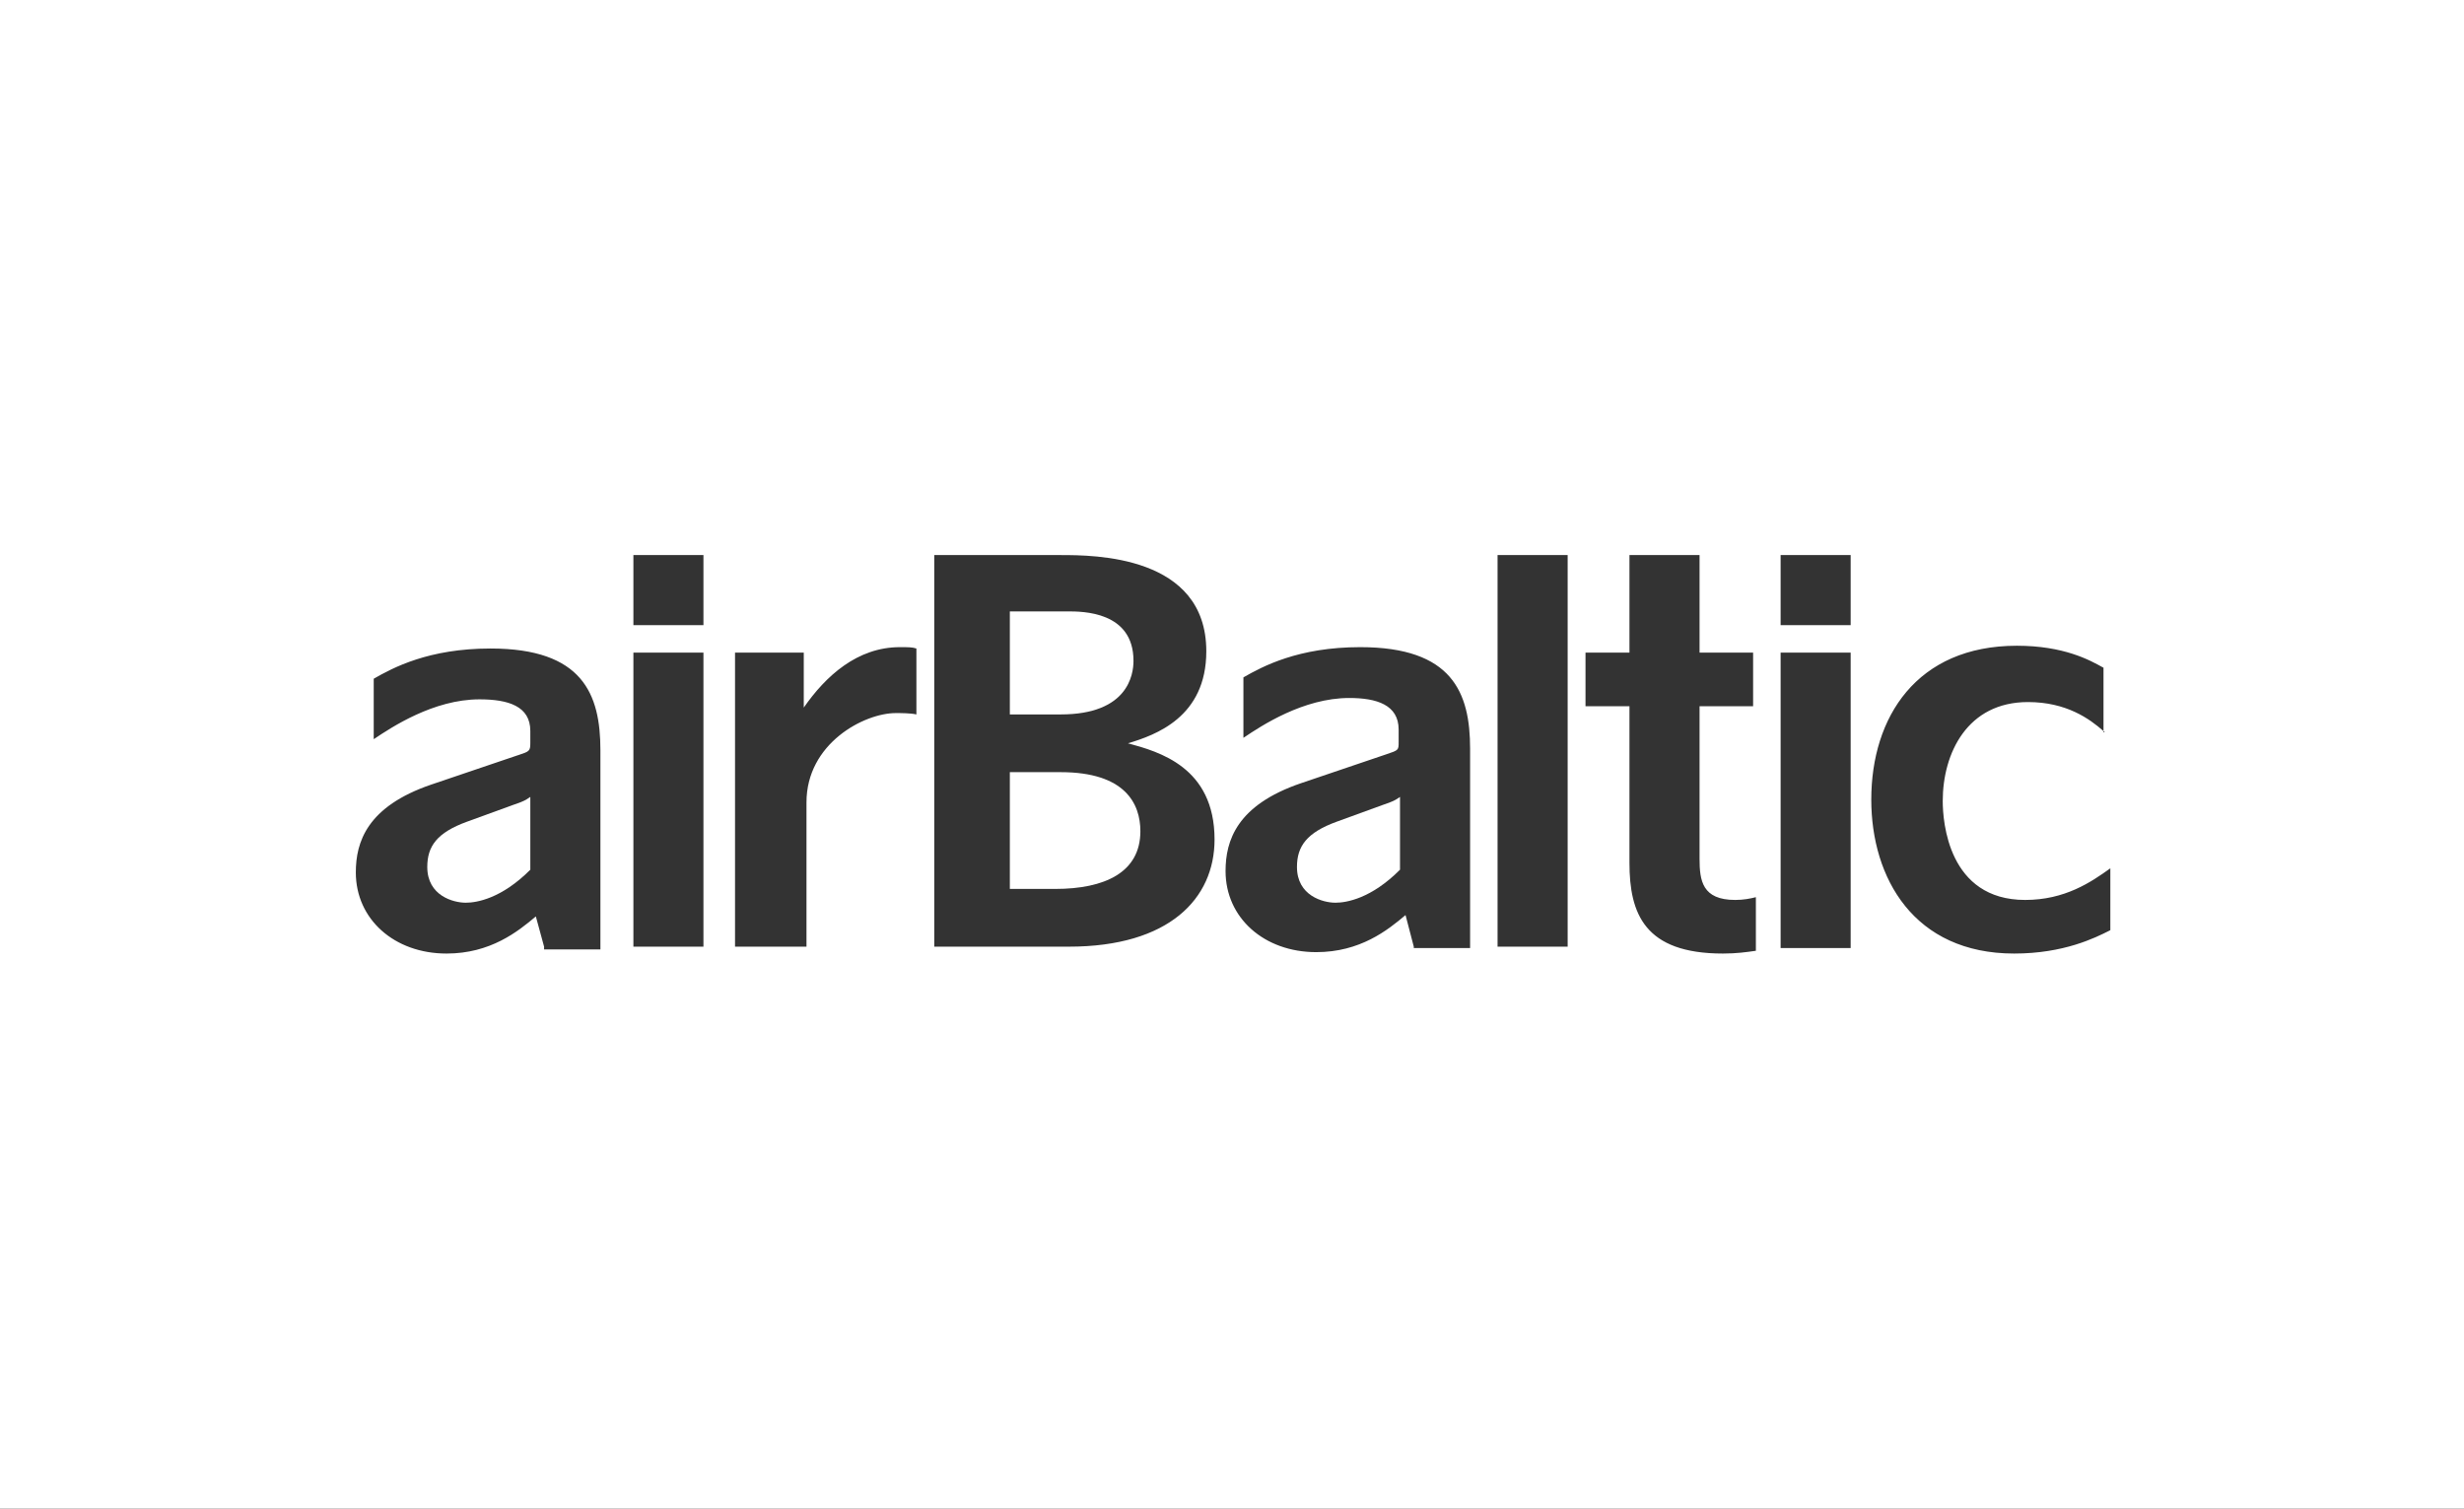 <svg width="49" height="30" viewBox="0 0 49 30" fill="none" xmlns="http://www.w3.org/2000/svg">
<rect x="0" y="0" width="49" height="30" fill="#333333" stroke="none"/>
<path d="M21.093 14.207H20.082V12.158H21.23C21.53 12.158 22.541 12.158 22.541 13.142C22.541 13.415 22.432 14.207 21.093 14.207Z" fill="white"/>
<path d="M20.984 17.677H20.082V15.355H21.093C22.377 15.355 22.678 15.983 22.678 16.53C22.678 17.35 21.967 17.677 20.984 17.677Z" fill="white"/>
<path d="M26.585 16.339C25.984 16.557 25.792 16.83 25.792 17.24C25.792 17.814 26.311 17.951 26.557 17.951C26.776 17.951 27.268 17.869 27.841 17.295V15.847L27.82 15.862C27.753 15.907 27.709 15.937 27.486 16.011L26.585 16.339Z" fill="white"/>
<path d="M8.497 17.24C8.497 16.83 8.688 16.557 9.29 16.339L10.191 16.011C10.414 15.937 10.457 15.907 10.524 15.862L10.546 15.847V17.295C9.973 17.869 9.481 17.951 9.262 17.951C9.016 17.951 8.497 17.814 8.497 17.24Z" fill="white"/>
<path fill-rule="evenodd" clip-rule="evenodd" d="M49.071 0H0V30H49.071V0ZM12.596 18.825H13.989V12.978H12.596V18.825ZM12.596 12.431H13.989V11.038H12.596V12.431ZM14.617 18.825V12.978H15.984V14.071C16.421 13.442 17.049 12.869 17.896 12.869C18.06 12.869 18.142 12.869 18.224 12.896V14.207C18.115 14.18 17.896 14.18 17.814 14.18C17.186 14.18 16.038 14.781 16.038 15.956V18.825H14.617ZM18.579 11.038V18.825H21.257C23.251 18.825 24.153 17.869 24.153 16.694C24.153 15.251 23.04 14.947 22.438 14.783L22.432 14.781C22.978 14.617 23.989 14.262 23.989 12.951C23.989 11.038 21.749 11.038 21.093 11.038H18.579ZM28.115 18.825L27.951 18.197C27.596 18.497 27.049 18.934 26.175 18.934C25.137 18.934 24.372 18.251 24.372 17.322C24.372 16.721 24.59 16.011 25.874 15.574L27.568 15C27.814 14.918 27.814 14.918 27.814 14.754V14.508C27.814 14.016 27.377 13.88 26.831 13.88C25.915 13.88 25.078 14.437 24.741 14.663L24.727 14.672V13.47C25.109 13.251 25.82 12.869 27.049 12.869C28.88 12.869 29.235 13.77 29.235 14.89V18.852H28.115V18.825ZM10.656 18.224L10.82 18.825V18.88H11.94V14.918C11.94 13.798 11.585 12.896 9.754 12.896C8.525 12.896 7.814 13.278 7.432 13.497V14.699L7.446 14.69C7.783 14.465 8.62 13.907 9.535 13.907C10.109 13.907 10.546 14.043 10.546 14.535V14.781C10.546 14.937 10.522 14.945 10.31 15.015L10.273 15.027L8.579 15.601C7.295 16.038 7.076 16.748 7.076 17.349C7.076 18.279 7.841 18.962 8.88 18.962C9.754 18.962 10.3 18.524 10.656 18.224ZM29.781 11.038H31.175V18.825H29.781V11.038ZM31.53 14.044H32.404V17.158C32.404 18.169 32.705 18.962 34.262 18.962C34.535 18.962 34.727 18.934 34.918 18.907V17.841C34.809 17.869 34.672 17.896 34.508 17.896C33.852 17.896 33.798 17.514 33.798 17.076V14.044H34.863V12.978H33.798V11.038H32.404V12.978H31.53V14.044ZM35.41 11.038H36.803V12.431H35.41V11.038ZM35.41 12.978H36.803V18.852H35.41V12.978ZM41.831 14.538L41.858 14.563H41.831V14.538ZM41.831 14.538C41.554 14.294 41.094 13.961 40.328 13.961C39.126 13.961 38.634 14.973 38.634 15.929C38.634 16.339 38.743 17.896 40.273 17.896C41.066 17.896 41.585 17.541 41.967 17.267V18.497L41.946 18.508C41.663 18.65 41.041 18.962 40.055 18.962C38.06 18.962 37.213 17.459 37.213 15.901C37.213 14.262 38.115 12.841 40.109 12.841C41.045 12.841 41.562 13.129 41.815 13.27L41.831 13.278V14.538Z" fill="white"/>
</svg>
